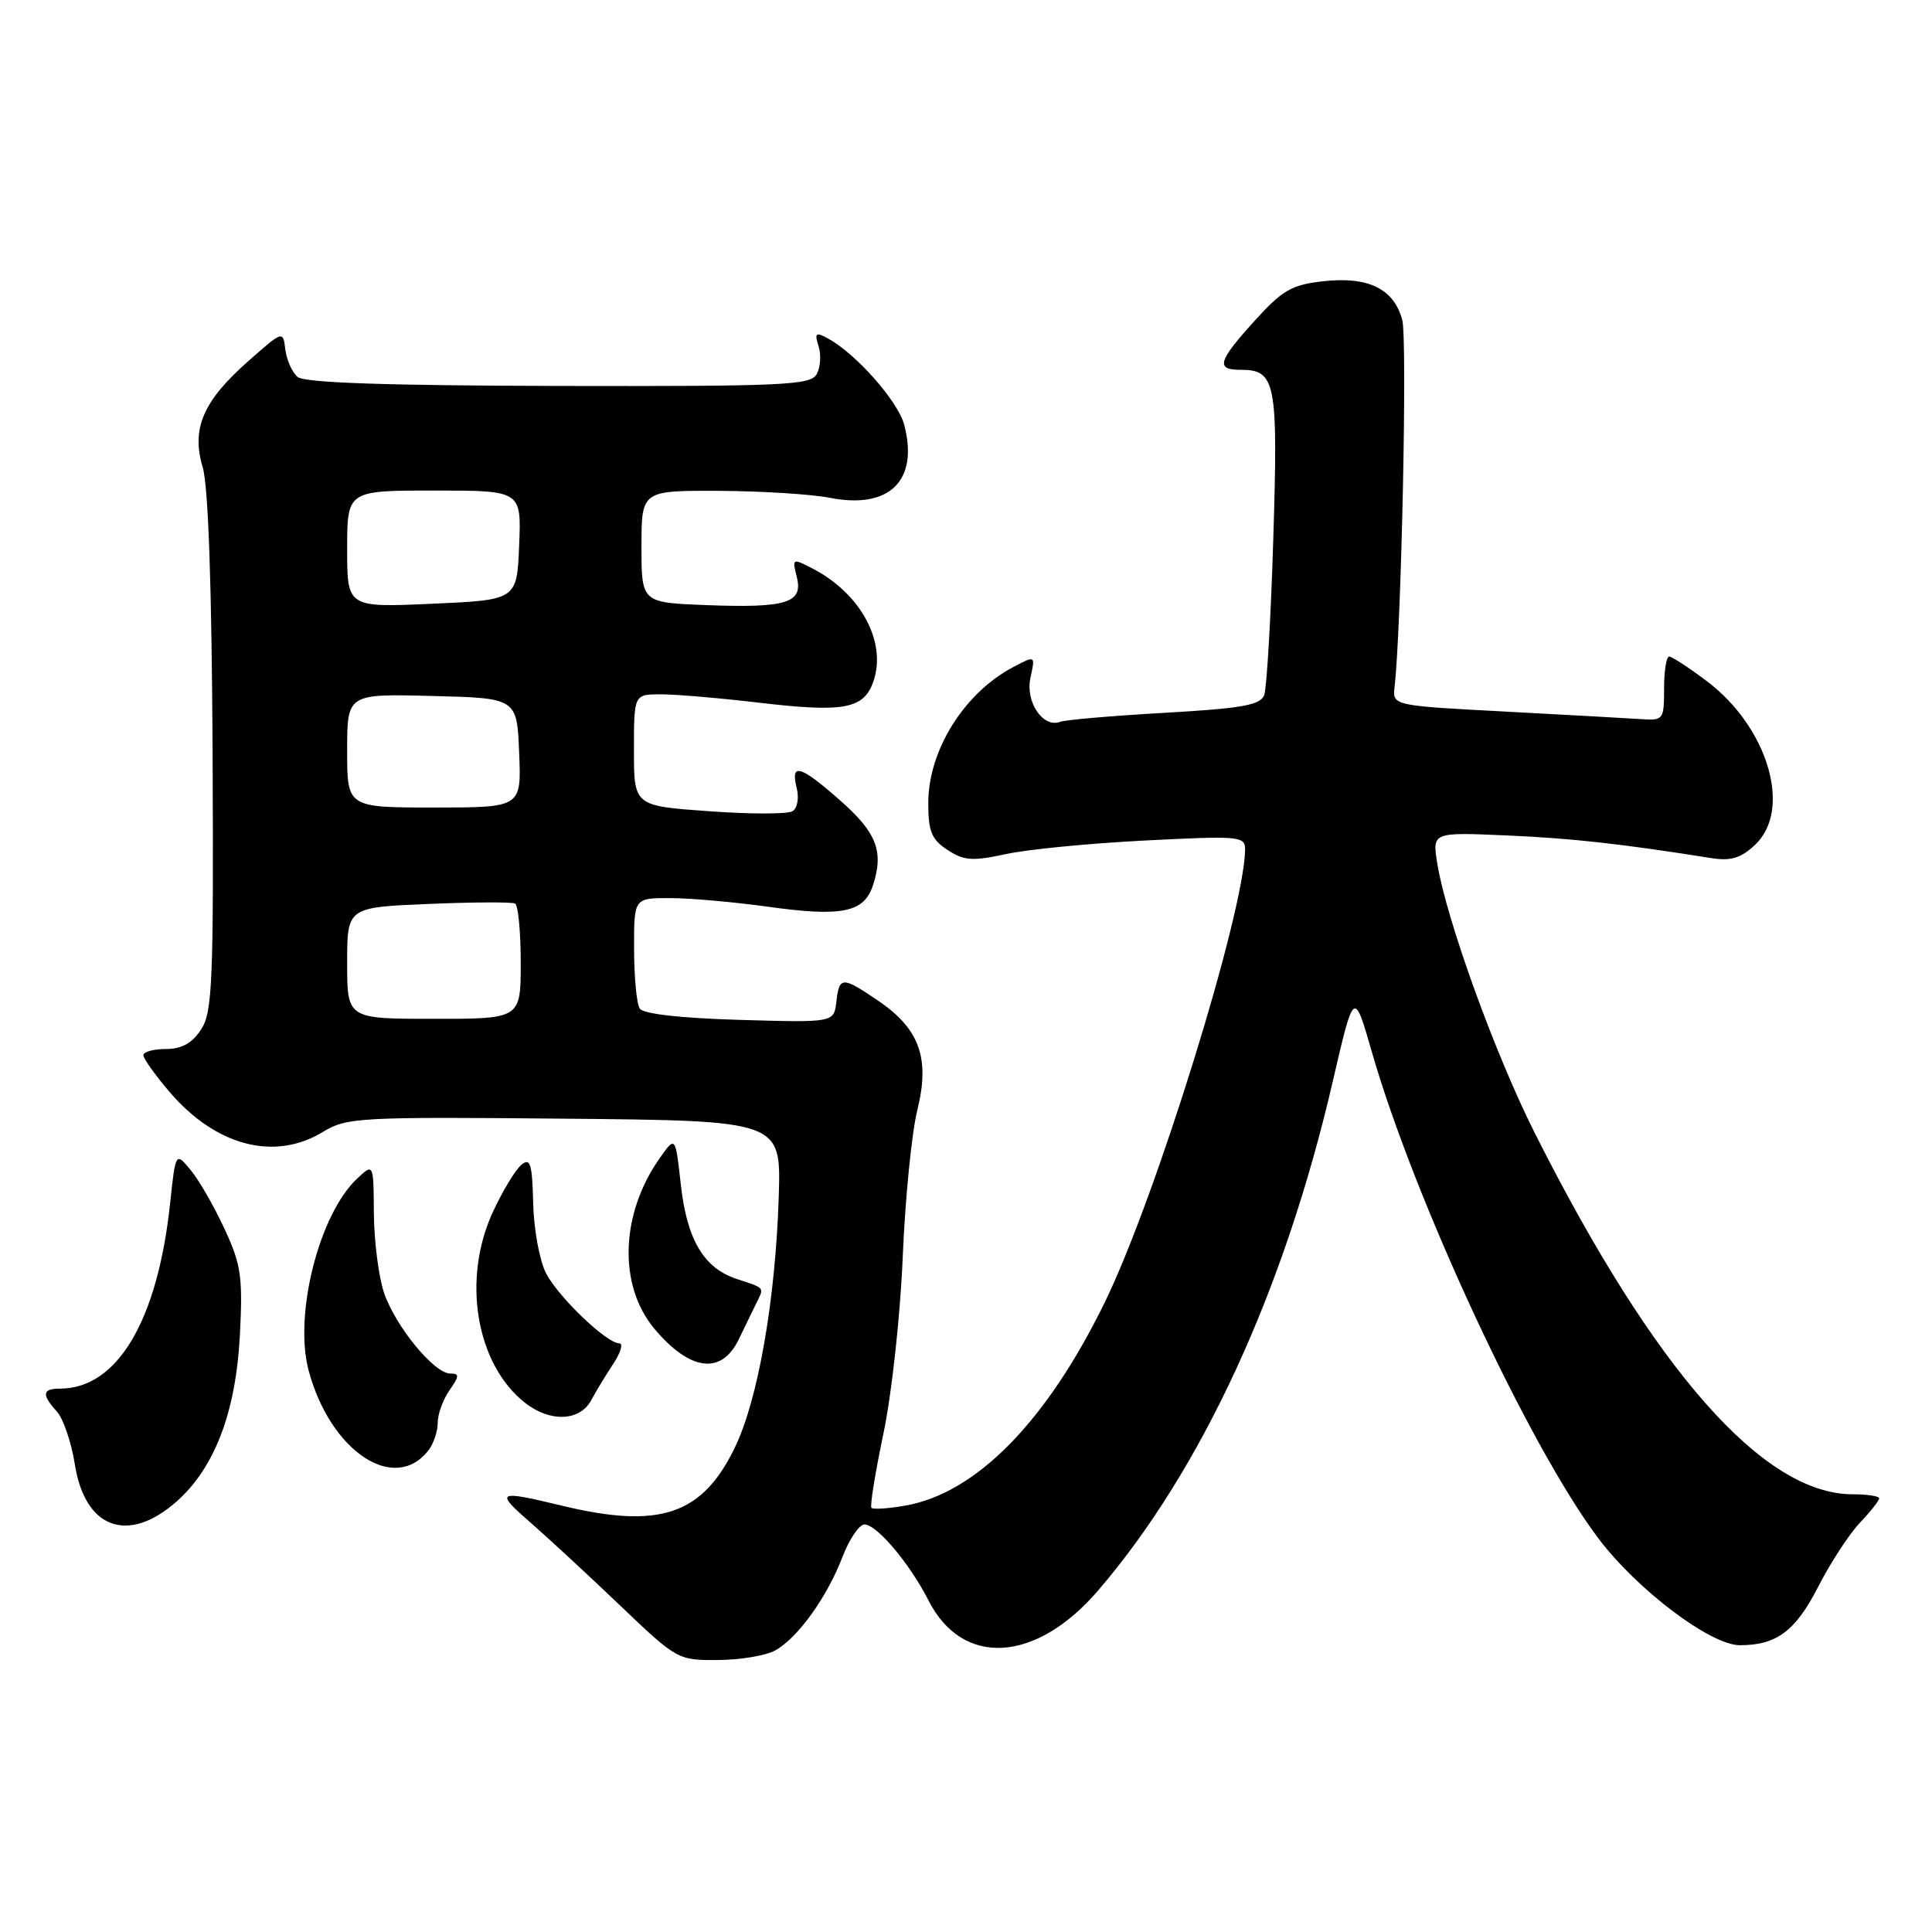 <?xml version="1.0" encoding="UTF-8" standalone="no"?>
<!DOCTYPE svg PUBLIC "-//W3C//DTD SVG 1.1//EN" "http://www.w3.org/Graphics/SVG/1.1/DTD/svg11.dtd" >
<svg xmlns="http://www.w3.org/2000/svg" xmlns:xlink="http://www.w3.org/1999/xlink" version="1.1" viewBox="0 0 256 256">
 <g >
 <path fill="currentColor"
d=" M 102.72 218.69 C 105.71 217.04 109.59 211.63 111.62 206.33 C 112.53 203.95 113.85 202.00 114.55 202.00 C 116.18 202.00 120.54 207.17 123.05 212.10 C 127.55 220.92 137.24 220.35 145.48 210.78 C 159.21 194.80 170.17 171.05 176.59 143.33 C 179.41 131.16 179.41 131.16 181.76 139.33 C 187.41 159.00 202.62 191.68 211.79 203.84 C 216.92 210.65 226.66 218.00 230.54 218.00 C 235.40 218.00 237.90 216.13 240.90 210.29 C 242.53 207.10 245.02 203.28 246.43 201.79 C 247.84 200.31 249.00 198.84 249.00 198.54 C 249.00 198.24 247.42 198.00 245.49 198.00 C 233.65 198.00 219.22 181.61 203.40 150.20 C 198.10 139.69 191.63 121.78 190.44 114.38 C 189.79 110.27 189.79 110.27 199.64 110.70 C 208.32 111.08 214.68 111.79 226.81 113.71 C 229.36 114.11 230.69 113.70 232.56 111.94 C 237.50 107.30 234.29 96.39 226.17 90.26 C 223.79 88.47 221.54 87.00 221.17 87.00 C 220.80 87.00 220.50 88.91 220.50 91.25 C 220.50 95.35 220.40 95.49 217.50 95.29 C 215.85 95.18 207.75 94.73 199.50 94.29 C 184.50 93.50 184.50 93.50 184.79 91.00 C 185.69 83.21 186.49 45.02 185.81 42.42 C 184.72 38.27 181.30 36.59 175.31 37.27 C 171.16 37.73 169.92 38.45 166.25 42.50 C 161.38 47.88 161.05 49.00 164.38 49.00 C 169.05 49.00 169.36 50.59 168.72 71.29 C 168.40 81.85 167.85 91.23 167.51 92.12 C 167.00 93.43 164.54 93.87 154.31 94.45 C 147.38 94.85 141.17 95.38 140.49 95.64 C 138.21 96.52 135.84 93.01 136.54 89.80 C 137.19 86.85 137.19 86.85 134.35 88.34 C 127.79 91.76 123.00 99.39 123.00 106.43 C 123.00 110.18 123.44 111.24 125.55 112.62 C 127.73 114.05 128.85 114.13 133.30 113.17 C 136.16 112.54 144.46 111.74 151.75 111.37 C 164.34 110.73 165.00 110.80 164.98 112.60 C 164.88 120.85 153.20 158.57 146.42 172.50 C 138.69 188.37 129.30 197.93 119.85 199.52 C 117.66 199.90 115.69 200.02 115.47 199.80 C 115.25 199.58 115.97 195.15 117.06 189.95 C 118.16 184.71 119.30 174.27 119.62 166.50 C 119.94 158.80 120.81 150.07 121.55 147.09 C 123.25 140.24 121.86 136.33 116.36 132.60 C 111.58 129.35 111.21 129.36 110.82 132.75 C 110.50 135.50 110.50 135.50 98.00 135.14 C 90.15 134.91 85.23 134.35 84.77 133.64 C 84.36 133.01 84.02 129.46 84.02 125.75 C 84.00 119.00 84.00 119.00 88.75 119.00 C 91.36 119.00 97.16 119.51 101.64 120.13 C 111.58 121.52 114.51 120.93 115.69 117.26 C 117.13 112.80 116.15 110.30 111.29 106.03 C 106.04 101.40 104.72 101.02 105.56 104.39 C 105.90 105.75 105.66 107.09 105.01 107.49 C 104.38 107.89 99.39 107.89 93.93 107.49 C 84.00 106.78 84.00 106.78 84.00 99.39 C 84.00 92.00 84.00 92.00 87.58 92.00 C 89.55 92.00 95.40 92.50 100.57 93.11 C 111.85 94.44 114.48 93.95 115.74 90.26 C 117.51 85.07 114.07 78.67 107.72 75.36 C 104.99 73.95 104.95 73.97 105.58 76.45 C 106.44 79.90 104.26 80.58 93.58 80.18 C 85.00 79.85 85.00 79.85 85.00 72.43 C 85.00 65.00 85.00 65.00 95.25 65.04 C 100.89 65.07 107.53 65.48 110.00 65.97 C 117.88 67.50 121.76 63.67 119.81 56.28 C 118.98 53.14 113.37 46.81 109.66 44.82 C 108.08 43.97 107.91 44.13 108.47 45.89 C 108.83 47.03 108.71 48.69 108.21 49.59 C 107.40 51.04 103.76 51.20 74.05 51.14 C 51.27 51.09 40.37 50.72 39.45 49.96 C 38.72 49.35 37.98 47.71 37.81 46.32 C 37.50 43.79 37.50 43.79 32.89 47.86 C 26.90 53.14 25.33 56.81 26.86 61.92 C 27.60 64.41 28.06 77.60 28.17 99.79 C 28.31 130.24 28.15 134.12 26.64 136.42 C 25.45 138.24 24.07 139.00 21.98 139.00 C 20.34 139.00 19.00 139.37 19.00 139.82 C 19.00 140.27 20.56 142.46 22.47 144.69 C 28.61 151.87 36.39 153.89 42.80 149.98 C 45.93 148.07 47.55 147.98 74.80 148.23 C 103.50 148.50 103.50 148.50 103.19 158.50 C 102.76 172.24 100.45 185.47 97.36 191.83 C 93.04 200.74 87.40 202.63 74.50 199.52 C 65.85 197.43 65.53 197.60 70.25 201.71 C 72.59 203.75 77.94 208.70 82.14 212.71 C 89.70 219.93 89.82 220.00 95.14 219.96 C 98.09 219.95 101.50 219.37 102.72 218.69 Z  M 23.34 199.01 C 28.44 194.53 31.26 187.13 31.79 176.85 C 32.18 169.20 31.95 167.57 29.76 162.85 C 28.40 159.91 26.39 156.40 25.28 155.06 C 23.27 152.62 23.27 152.62 22.54 159.47 C 20.87 175.03 15.54 184.00 7.95 184.00 C 5.60 184.00 5.49 184.78 7.54 187.04 C 8.39 187.98 9.46 191.13 9.92 194.05 C 11.26 202.53 16.93 204.63 23.34 199.01 Z  M 56.75 192.21 C 57.44 191.33 58.00 189.68 58.00 188.53 C 58.00 187.38 58.70 185.44 59.56 184.22 C 60.88 182.33 60.90 182.00 59.66 182.00 C 57.53 182.00 52.42 175.77 50.90 171.34 C 50.18 169.23 49.57 164.49 49.54 160.81 C 49.50 154.13 49.50 154.13 47.33 156.16 C 42.27 160.91 38.91 174.22 40.90 181.62 C 43.77 192.30 52.23 197.95 56.75 192.21 Z  M 78.36 185.50 C 78.94 184.40 80.24 182.26 81.24 180.75 C 82.24 179.24 82.61 178.00 82.06 178.00 C 80.39 178.00 73.99 171.88 72.35 168.71 C 71.50 167.06 70.73 162.90 70.65 159.45 C 70.52 154.18 70.27 153.37 69.09 154.34 C 68.32 154.98 66.63 157.75 65.35 160.50 C 61.17 169.46 63.05 180.75 69.57 185.88 C 72.91 188.50 76.86 188.33 78.36 185.50 Z  M 97.88 177.49 C 98.67 175.85 99.73 173.67 100.23 172.65 C 101.27 170.54 101.42 170.72 97.60 169.46 C 93.24 168.02 91.02 164.25 90.21 156.96 C 89.50 150.50 89.50 150.50 87.39 153.50 C 82.19 160.89 81.91 170.36 86.73 176.09 C 91.43 181.68 95.60 182.21 97.88 177.49 Z  M 46.00 127.61 C 46.00 120.23 46.00 120.23 56.75 119.78 C 62.66 119.53 67.84 119.51 68.25 119.72 C 68.66 119.94 69.00 123.47 69.00 127.56 C 69.00 135.00 69.00 135.00 57.50 135.00 C 46.00 135.00 46.00 135.00 46.00 127.61 Z  M 46.00 99.47 C 46.00 91.93 46.00 91.93 57.25 92.22 C 68.50 92.50 68.50 92.50 68.79 99.75 C 69.09 107.00 69.09 107.00 57.54 107.00 C 46.00 107.00 46.00 107.00 46.00 99.47 Z  M 46.00 72.75 C 46.00 65.00 46.00 65.00 57.54 65.00 C 69.09 65.00 69.09 65.00 68.79 72.25 C 68.50 79.50 68.50 79.50 57.25 80.00 C 46.00 80.50 46.00 80.50 46.00 72.75 Z "/>
</g>
</svg>